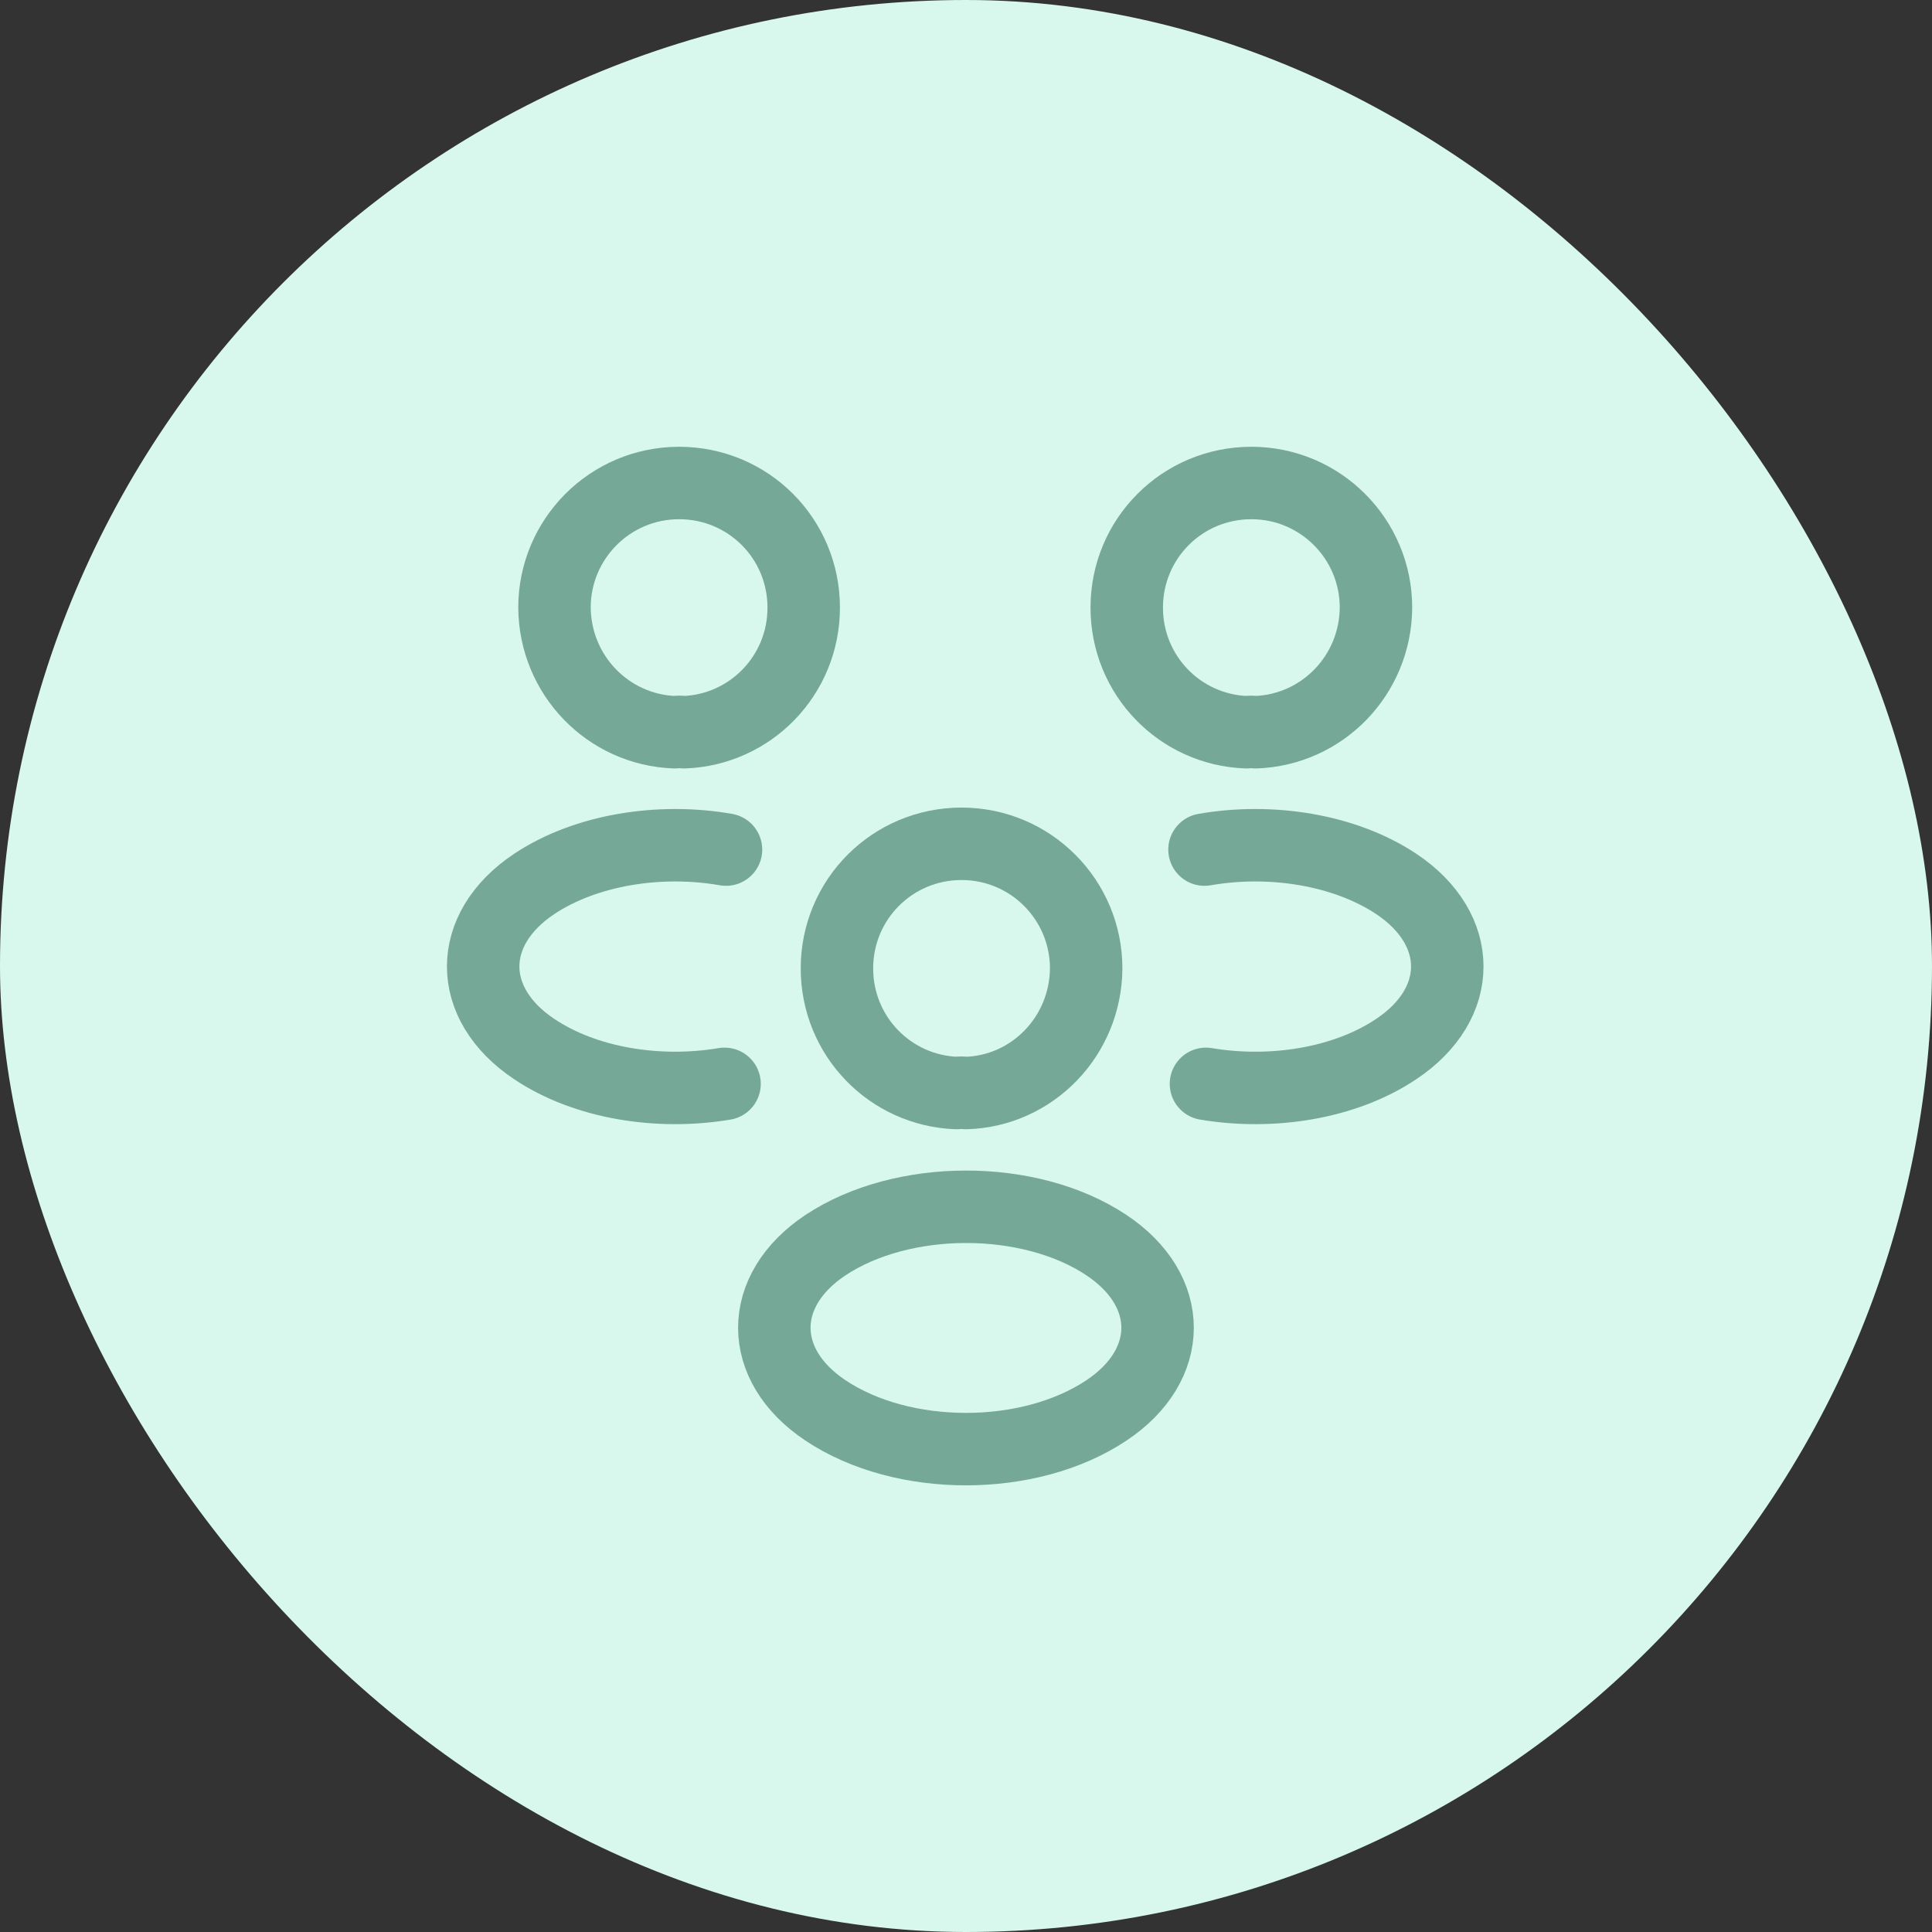 <svg width="40" height="40" viewBox="0 0 40 40" fill="none" xmlns="http://www.w3.org/2000/svg">
<rect x="0" y="0" width="40" height="40" fill="#333333" stroke="none"/>
<rect width="40" height="40" rx="20" fill="#D8F8ED"/>
<path d="M25.998 15.16C25.938 15.15 25.868 15.15 25.808 15.16C24.428 15.11 23.328 13.98 23.328 12.58C23.328 11.15 24.478 10 25.908 10C27.338 10 28.488 11.16 28.488 12.58C28.478 13.98 27.378 15.11 25.998 15.16Z" stroke="#75A896" stroke-width="1.5" stroke-linecap="round" stroke-linejoin="round"/>
<path d="M24.968 22.44C26.337 22.67 27.848 22.43 28.907 21.72C30.317 20.78 30.317 19.24 28.907 18.3C27.837 17.59 26.308 17.35 24.938 17.59" stroke="#75A896" stroke-width="1.5" stroke-linecap="round" stroke-linejoin="round"/>
<path d="M13.97 15.16C14.03 15.15 14.101 15.15 14.161 15.16C15.54 15.11 16.64 13.98 16.64 12.58C16.64 11.15 15.491 10 14.06 10C12.63 10 11.48 11.16 11.48 12.58C11.491 13.98 12.591 15.11 13.97 15.16Z" stroke="#75A896" stroke-width="1.5" stroke-linecap="round" stroke-linejoin="round"/>
<path d="M15.001 22.44C13.631 22.67 12.121 22.43 11.061 21.72C9.651 20.78 9.651 19.24 11.061 18.3C12.131 17.59 13.661 17.35 15.031 17.59" stroke="#75A896" stroke-width="1.5" stroke-linecap="round" stroke-linejoin="round"/>
<path d="M19.998 22.63C19.938 22.62 19.868 22.62 19.808 22.63C18.428 22.58 17.328 21.45 17.328 20.05C17.328 18.62 18.478 17.47 19.908 17.47C21.338 17.47 22.488 18.63 22.488 20.05C22.478 21.45 21.378 22.59 19.998 22.63Z" stroke="#75A896" stroke-width="1.5" stroke-linecap="round" stroke-linejoin="round"/>
<path d="M17.089 25.78C15.679 26.72 15.679 28.26 17.089 29.2C18.689 30.27 21.309 30.27 22.909 29.2C24.319 28.26 24.319 26.72 22.909 25.78C21.319 24.72 18.689 24.72 17.089 25.78Z" stroke="#75A896" stroke-width="1.5" stroke-linecap="round" stroke-linejoin="round"/>
</svg>

